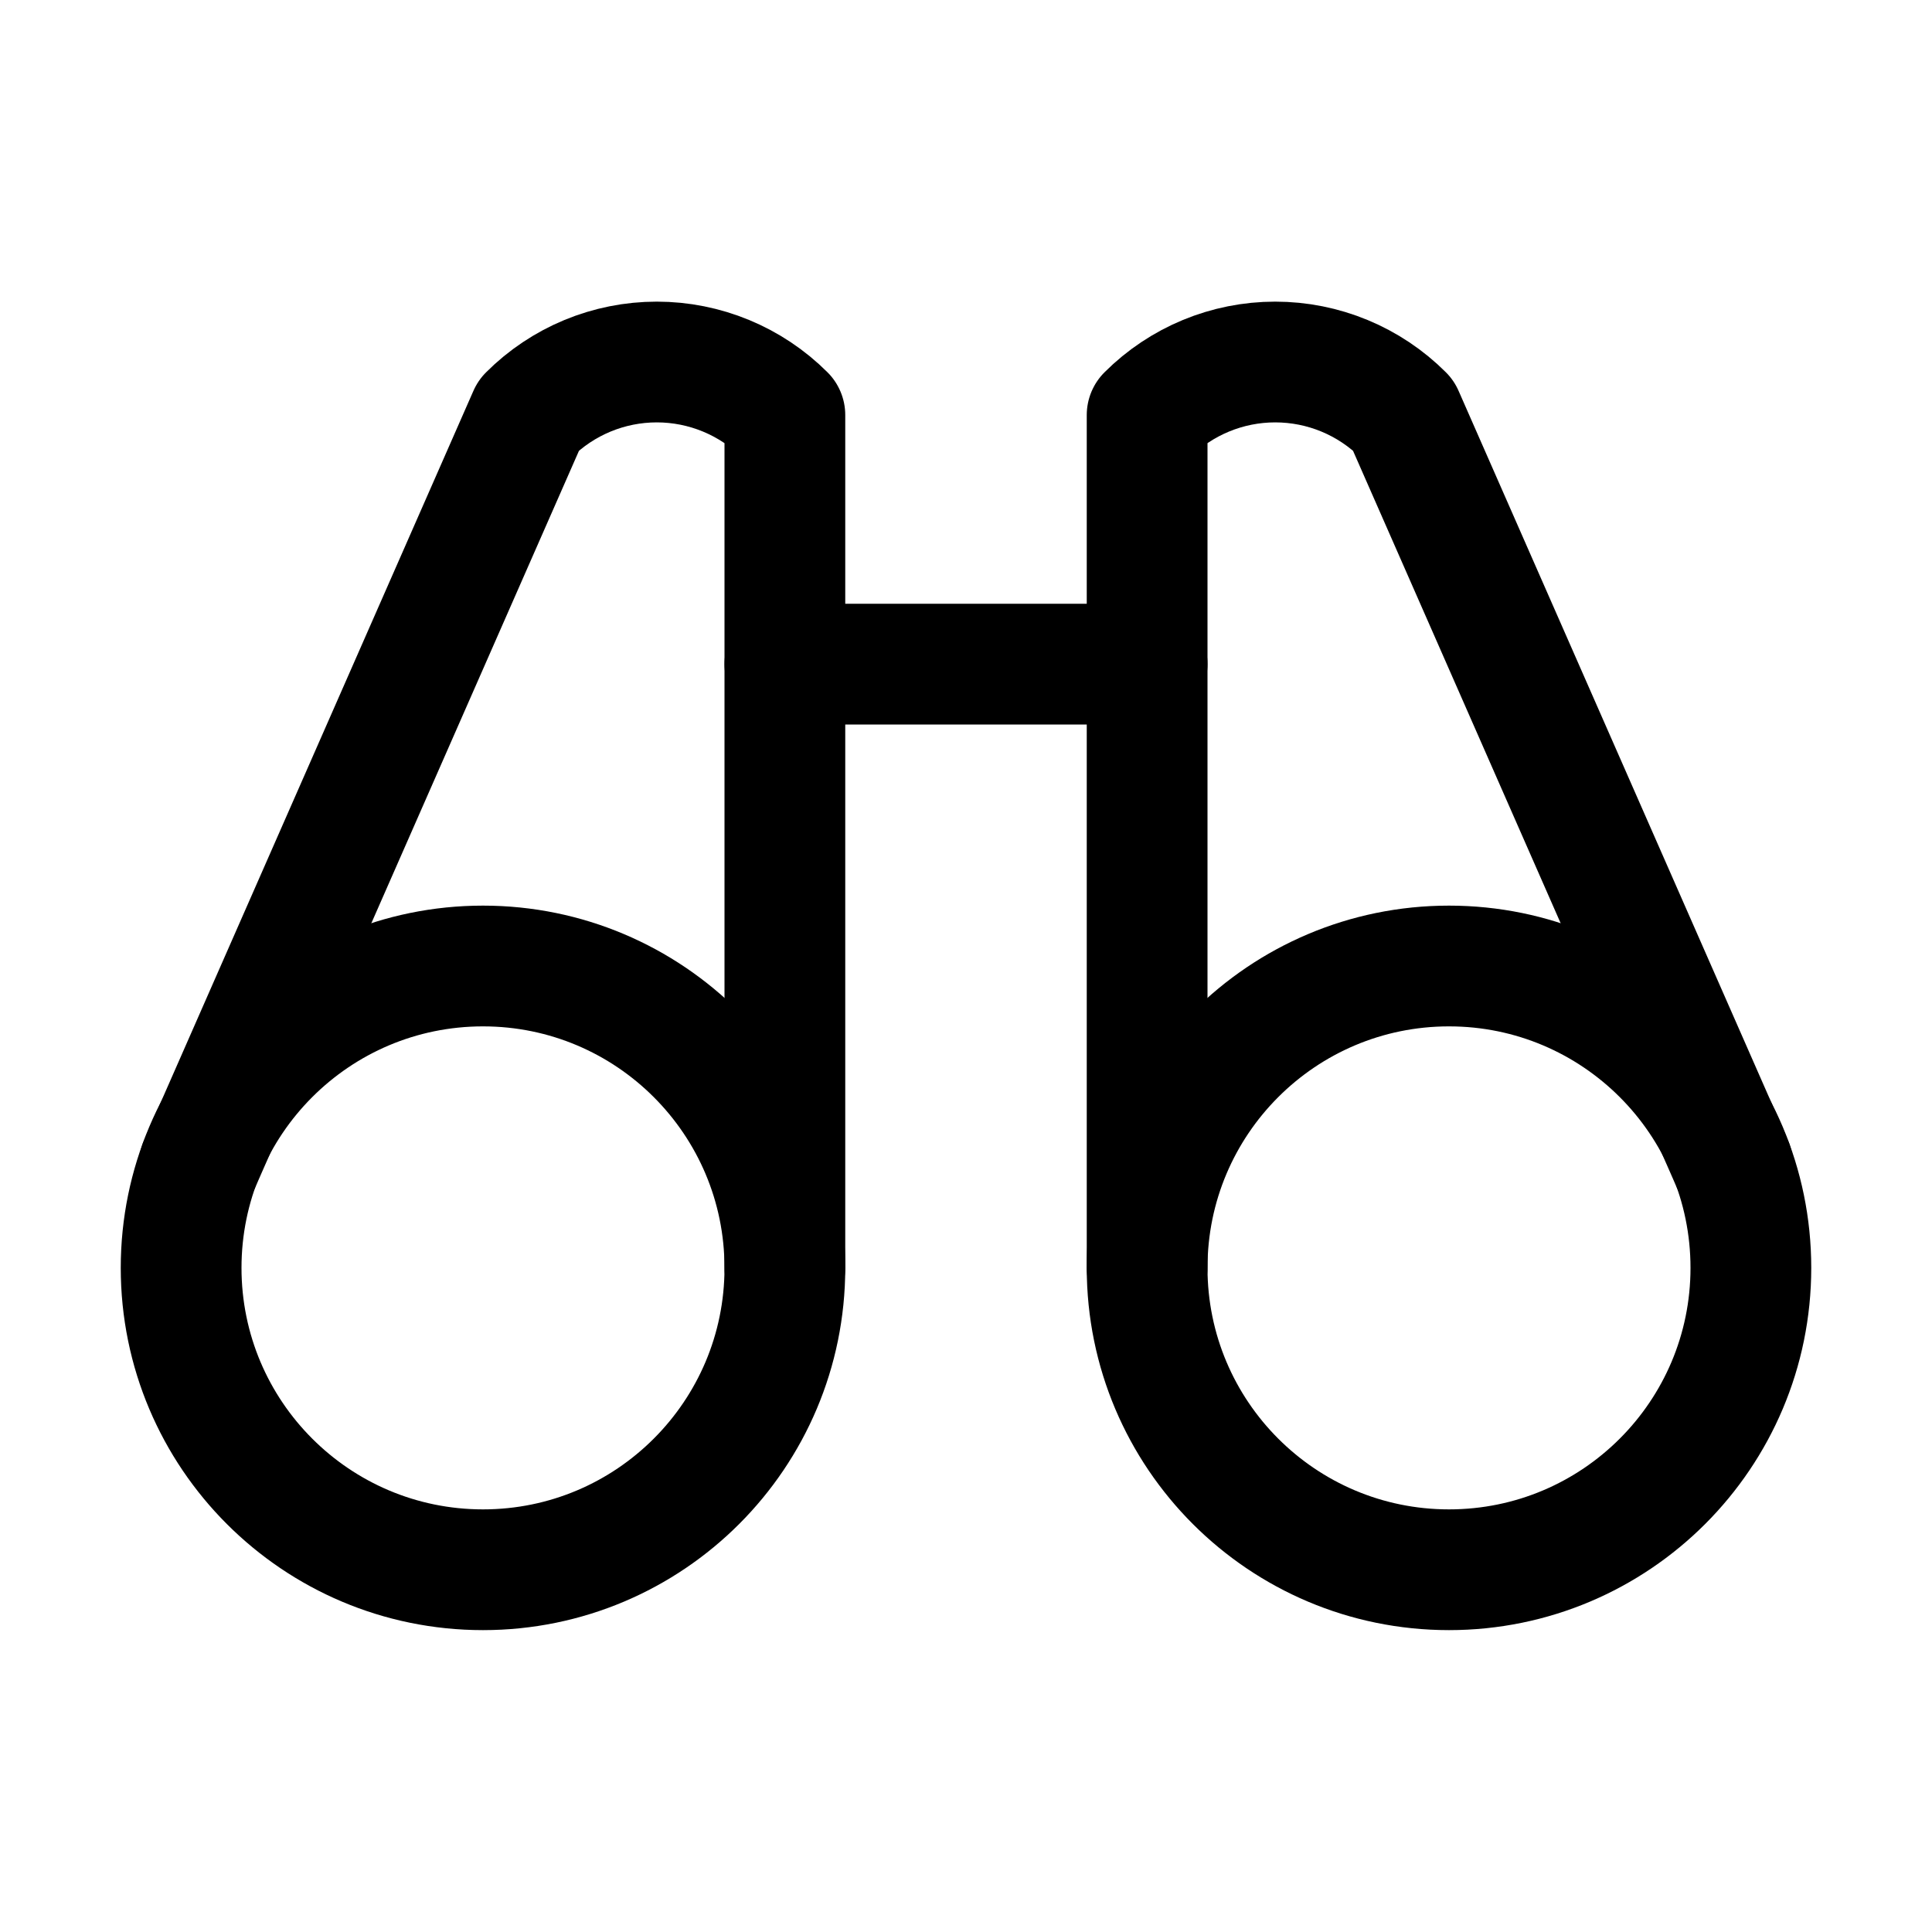 <svg width="72" height="72" viewBox="0 0 24 24" fill="none" xmlns="http://www.w3.org/2000/svg" >
<path d="M9.75 8.25H14.25" stroke="currentColor" stroke-width="1.5" stroke-linecap="round" stroke-linejoin="round"></path>
<path d="M21.524 14.467L17.432 5.156C17.01 4.734 16.438 4.497 15.841 4.497C15.244 4.497 14.672 4.734 14.25 5.156V15.75" stroke="currentColor" stroke-width="1.5" stroke-linecap="round" stroke-linejoin="round"></path>
<path d="M9.75 15.75V5.156C9.328 4.734 8.755 4.497 8.159 4.497C7.562 4.497 6.99 4.734 6.568 5.156L2.476 14.467" stroke="currentColor" stroke-width="1.5" stroke-linecap="round" stroke-linejoin="round"></path>
<path d="M6 19.5C8.071 19.5 9.75 17.821 9.75 15.75C9.75 13.679 8.071 12 6 12C3.929 12 2.25 13.679 2.25 15.75C2.25 17.821 3.929 19.5 6 19.5Z" stroke="currentColor" stroke-width="1.5" stroke-linecap="round" stroke-linejoin="round"></path>
<path d="M18 19.5C20.071 19.5 21.75 17.821 21.75 15.75C21.75 13.679 20.071 12 18 12C15.929 12 14.25 13.679 14.25 15.75C14.25 17.821 15.929 19.5 18 19.5Z" stroke="currentColor" stroke-width="1.5" stroke-linecap="round" stroke-linejoin="round"></path>
</svg>